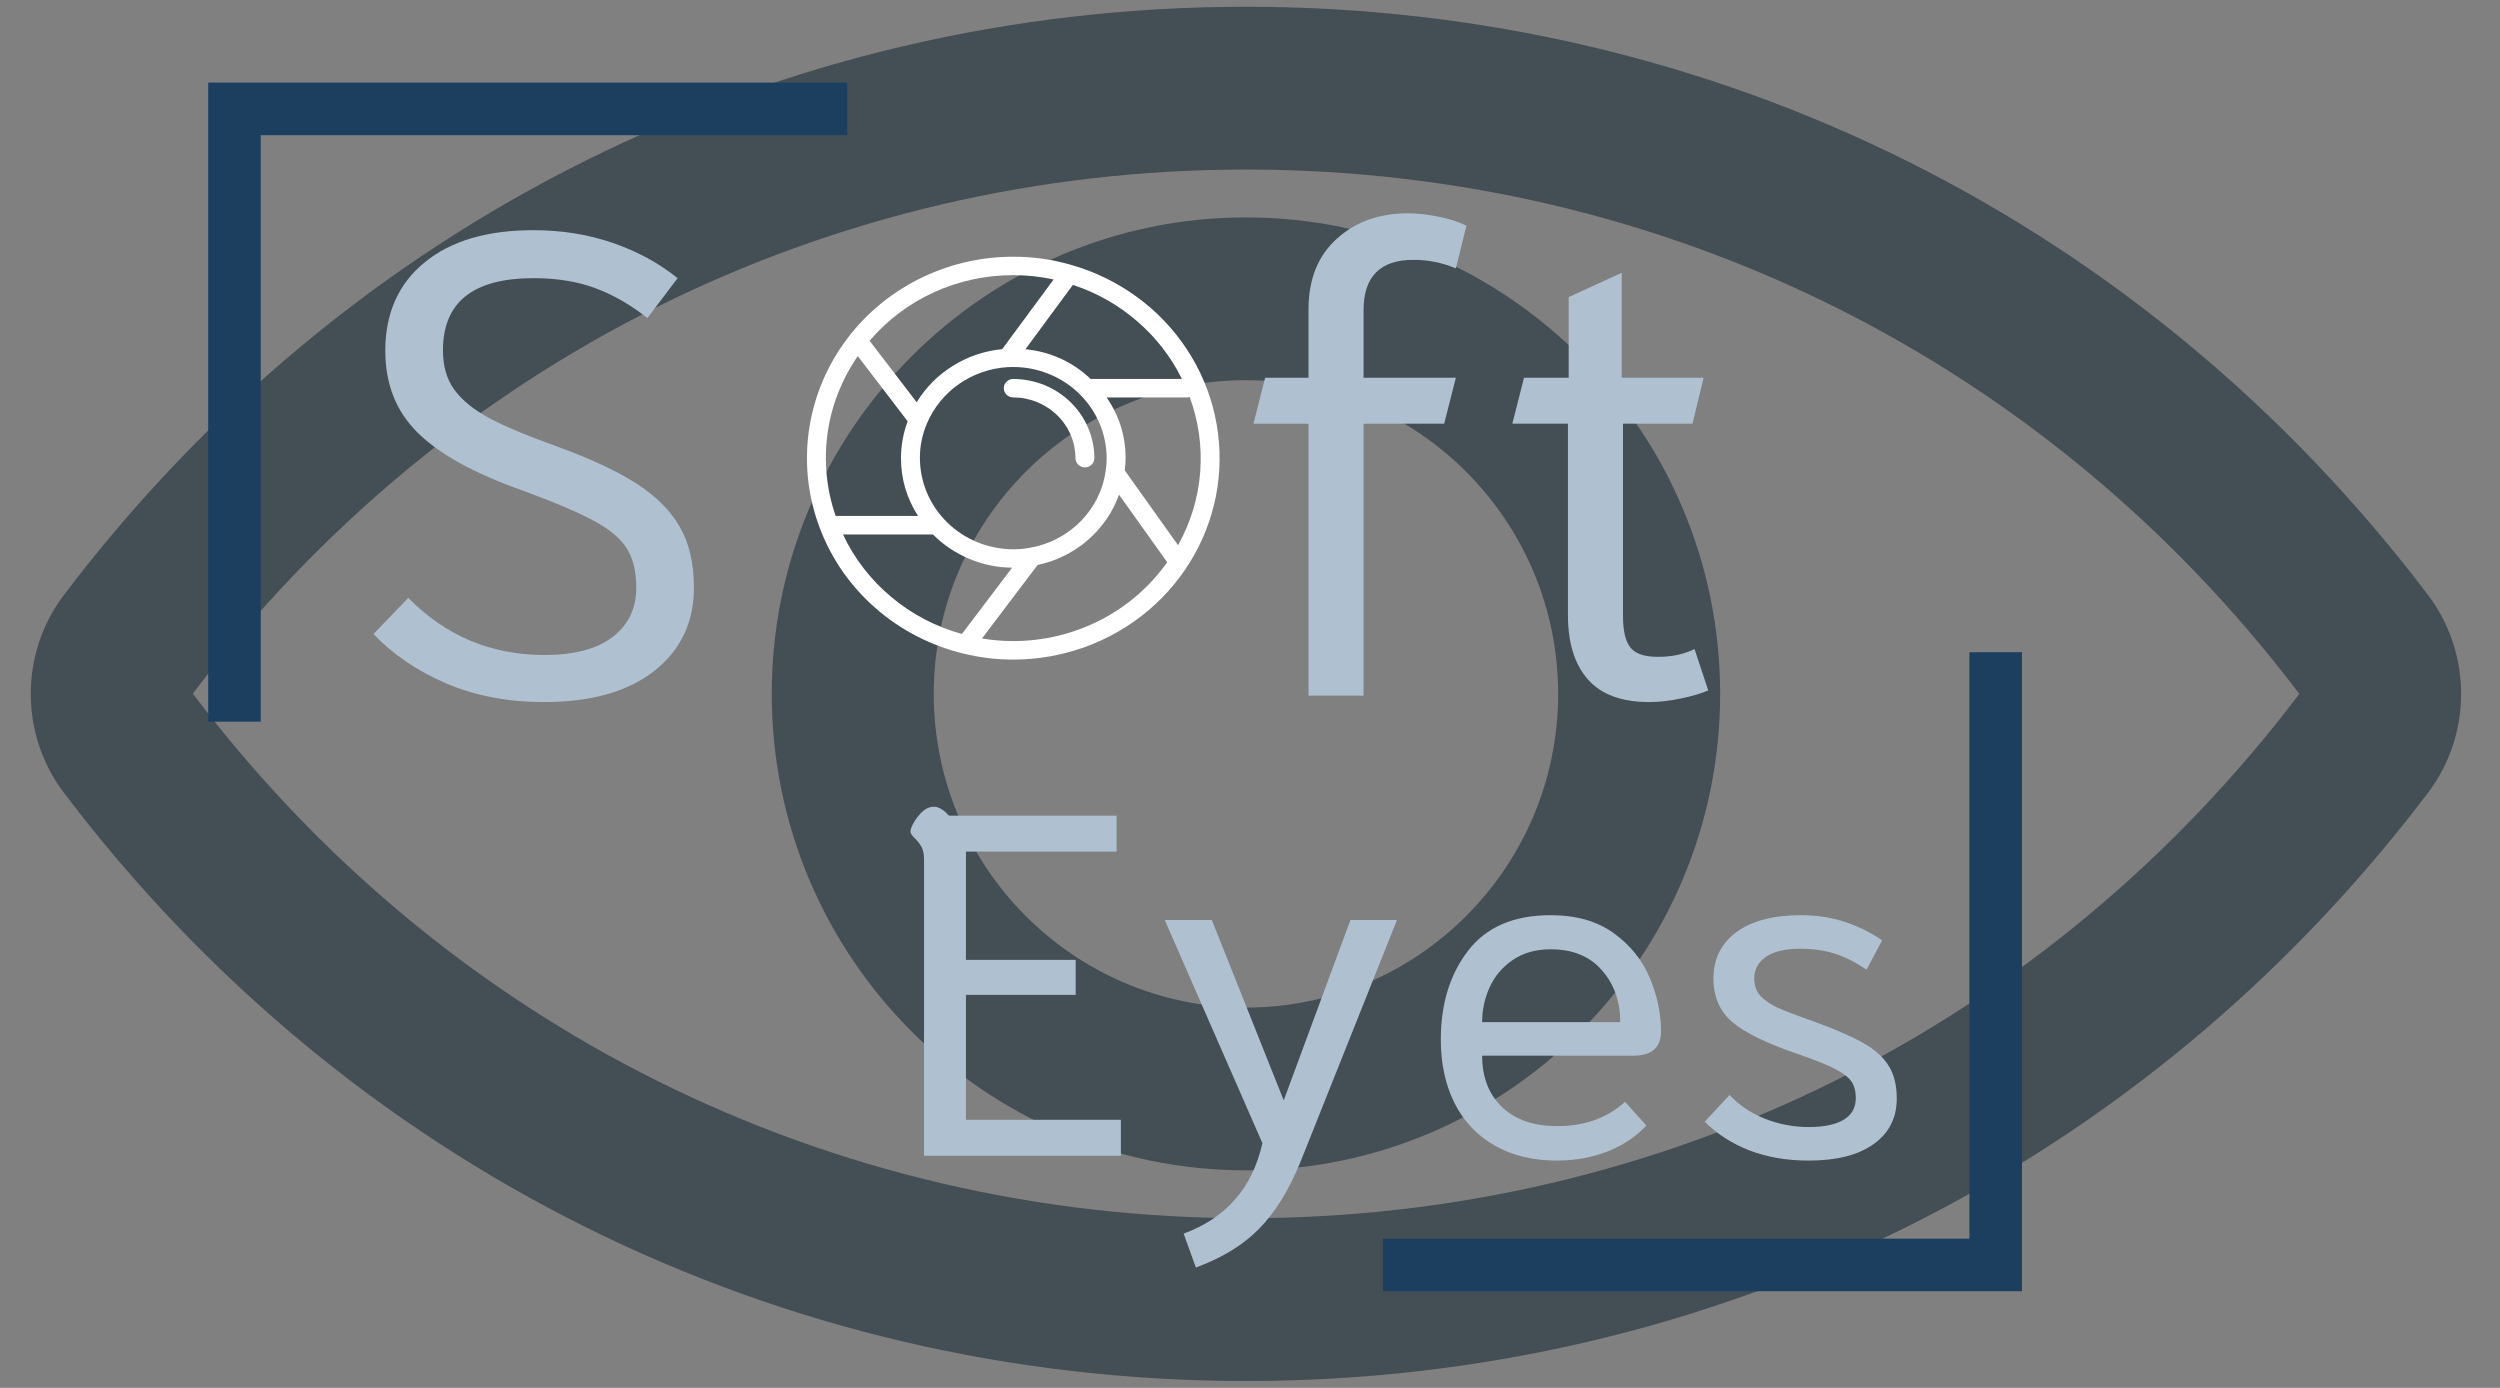 <svg xmlns="http://www.w3.org/2000/svg" xmlns:xlink="http://www.w3.org/1999/xlink" width="281" zoomAndPan="magnify" viewBox="0 0 210.75 117" height="156" preserveAspectRatio="xMidYMid meet" version="1.0"><rect x="0" y="0" width="210.75" height="117" fill="#808080" stroke="none"/><defs><filter x="0%" y="0%" width="100%" height="100%" id="0010d341c4"><feColorMatrix values="0 0 0 0 1 0 0 0 0 1 0 0 0 0 1 0 0 0 1 0" color-interpolation-filters="sRGB"/></filter><g/><clipPath id="aadb8bf035"><path d="M 0 0.07 L 210.5 0.07 L 210.5 116.93 L 0 116.93 Z M 0 0.07 " clip-rule="nonzero"/></clipPath><mask id="ebce571282"><g filter="url(#0010d341c4)"><rect x="-21.075" width="252.9" fill="#000000" y="-11.7" height="140.4" fill-opacity="0.498"/></g></mask><clipPath id="75e947c242"><path d="M 2 0.07 L 208 0.07 L 208 116.93 L 2 116.93 Z M 2 0.07 " clip-rule="nonzero"/></clipPath><clipPath id="f9a2c822c9"><rect x="0" width="211" y="0" height="117"/></clipPath><clipPath id="99be670505"><path d="M 17.551 6.965 L 71.422 6.965 L 71.422 60.836 L 17.551 60.836 Z M 17.551 6.965 " clip-rule="nonzero"/></clipPath><clipPath id="b633632f0c"><path d="M 116.582 54.98 L 170.453 54.98 L 170.453 108.848 L 116.582 108.848 Z M 116.582 54.98 " clip-rule="nonzero"/></clipPath><clipPath id="03a8f8411c"><path d="M 68 21.473 L 103 21.473 L 103 55.754 L 68 55.754 Z M 68 21.473 " clip-rule="nonzero"/></clipPath></defs><g clip-path="url(#aadb8bf035)"><g mask="url(#ebce571282)"><g transform="matrix(1, 0, 0, 1, 0, -0)"><g clip-path="url(#f9a2c822c9)"><g clip-path="url(#75e947c242)"><path fill="#071d2a" d="M 105.035 0.57 C 65.566 0.57 29.246 18.648 5.387 50.16 C 1.664 55.066 1.664 61.922 5.383 66.824 C 29.246 98.34 65.566 116.418 105.035 116.418 C 144.5 116.418 180.82 98.34 204.68 66.828 C 208.402 61.922 208.402 55.074 204.684 50.164 C 180.82 18.648 144.5 0.57 105.035 0.57 Z M 193.816 58.516 C 172.555 86.594 140.195 102.695 105.035 102.695 C 69.871 102.695 37.512 86.594 16.254 58.473 C 37.512 30.395 69.871 14.293 105.035 14.293 C 140.195 14.293 172.555 30.395 193.816 58.473 C 193.816 58.477 193.816 58.512 193.816 58.516 Z M 193.816 58.516 " fill-opacity="1" fill-rule="nonzero"/></g><path fill="#071d2a" d="M 105.035 18.328 C 82.988 18.328 65.059 36.348 65.059 58.496 C 65.059 80.641 82.988 98.66 105.035 98.66 C 127.078 98.66 145.008 80.641 145.008 58.496 C 145.008 36.348 127.078 18.328 105.035 18.328 Z M 105.035 84.938 C 90.523 84.938 78.715 73.074 78.715 58.496 C 78.715 43.914 90.523 32.051 105.035 32.051 C 119.543 32.051 131.352 43.914 131.352 58.496 C 131.352 73.074 119.543 84.938 105.035 84.938 Z M 105.035 84.938 " fill-opacity="1" fill-rule="nonzero"/></g></g></g></g><g fill="#afc1d0" fill-opacity="1"><g transform="translate(28.997, 58.638)"><g><path d="M 16.844 0.547 C 13.832 0.547 11.098 0.023 8.641 -1.016 C 6.191 -2.066 4.141 -3.457 2.484 -5.188 L 5.422 -8.234 C 8.586 -5.023 12.414 -3.422 16.906 -3.422 C 19.406 -3.422 21.316 -3.926 22.641 -4.938 C 23.973 -5.957 24.641 -7.348 24.641 -9.109 C 24.641 -10.441 24.379 -11.531 23.859 -12.375 C 23.348 -13.219 22.426 -14 21.094 -14.719 C 19.77 -15.438 17.75 -16.297 15.031 -17.297 C 10.977 -18.734 8.039 -20.352 6.219 -22.156 C 4.395 -23.957 3.484 -26.258 3.484 -29.062 C 3.484 -32.227 4.586 -34.711 6.797 -36.516 C 9.004 -38.328 12.062 -39.234 15.969 -39.234 C 18.363 -39.234 20.598 -38.875 22.672 -38.156 C 24.754 -37.438 26.57 -36.445 28.125 -35.188 L 25.578 -31.828 C 24.18 -32.93 22.734 -33.766 21.234 -34.328 C 19.742 -34.898 17.988 -35.188 15.969 -35.188 C 10.883 -35.188 8.344 -33.16 8.344 -29.109 C 8.344 -27.754 8.672 -26.633 9.328 -25.75 C 9.992 -24.863 10.977 -24.07 12.281 -23.375 C 13.594 -22.676 15.484 -21.883 17.953 -21 C 20.785 -19.969 23.02 -18.926 24.656 -17.875 C 26.301 -16.82 27.52 -15.602 28.312 -14.219 C 29.102 -12.844 29.5 -11.141 29.5 -9.109 C 29.5 -6.172 28.383 -3.828 26.156 -2.078 C 23.926 -0.328 20.82 0.547 16.844 0.547 Z M 16.844 0.547 "/></g></g></g><g fill="#afc1d0" fill-opacity="1"><g transform="translate(60.979, 58.638)"><g/></g></g><g fill="#afc1d0" fill-opacity="1"><g transform="translate(75.233, 58.638)"><g/></g></g><g fill="#afc1d0" fill-opacity="1"><g transform="translate(89.487, 58.638)"><g/></g></g><g fill="#afc1d0" fill-opacity="1"><g transform="translate(103.729, 58.638)"><g><path d="M 6.578 -22.922 L 1.938 -22.922 L 2.922 -26.797 L 6.578 -26.797 L 6.578 -32.547 C 6.578 -35.086 7.367 -37.07 8.953 -38.5 C 10.535 -39.938 12.539 -40.656 14.969 -40.656 C 15.75 -40.656 16.598 -40.562 17.516 -40.375 C 18.43 -40.195 19.223 -39.941 19.891 -39.609 L 19 -36.016 C 17.863 -36.492 16.672 -36.734 15.422 -36.734 C 12.617 -36.734 11.219 -35.316 11.219 -32.484 L 11.219 -26.797 L 19 -26.797 L 18.016 -22.922 L 11.219 -22.922 L 11.219 0 L 6.578 0 Z M 6.578 -22.922 "/></g></g></g><g fill="#afc1d0" fill-opacity="1"><g transform="translate(125.552, 58.638)"><g><path d="M 13.484 0.547 C 11.16 0.547 9.438 -0.086 8.312 -1.359 C 7.188 -2.629 6.625 -4.441 6.625 -6.797 L 6.625 -22.922 L 1.938 -22.922 L 2.922 -26.797 L 6.688 -26.797 L 6.688 -33.594 L 11.156 -35.641 L 11.156 -26.797 L 18.062 -26.797 L 17.125 -22.922 L 11.266 -22.922 L 11.266 -6.734 C 11.266 -5.453 11.477 -4.551 11.906 -4.031 C 12.332 -3.52 13.098 -3.266 14.203 -3.266 C 15.379 -3.266 16.41 -3.484 17.297 -3.922 L 18.453 -0.438 C 17.898 -0.188 17.145 0.035 16.188 0.234 C 15.227 0.441 14.328 0.547 13.484 0.547 Z M 13.484 0.547 "/></g></g></g><g fill="#afc1d0" fill-opacity="1"><g transform="translate(74.913, 97.431)"><g><path d="M 2.984 -24.953 C 2.984 -25.41 2.914 -25.766 2.781 -26.016 C 2.645 -26.266 2.469 -26.5 2.25 -26.719 C 2.082 -26.875 1.961 -27.016 1.891 -27.141 C 1.828 -27.266 1.828 -27.422 1.891 -27.609 C 2.047 -28.023 2.301 -28.43 2.656 -28.828 C 3.02 -29.223 3.406 -29.422 3.812 -29.422 C 4.219 -29.422 4.641 -29.172 5.078 -28.672 L 19.219 -28.672 L 19.219 -25.641 L 6.516 -25.641 L 6.516 -16.516 L 15.766 -16.516 L 15.766 -13.562 L 6.516 -13.562 L 6.516 -3.031 L 19.578 -3.031 L 19.578 0 L 2.984 0 Z M 2.984 -24.953 "/></g></g></g><g fill="#afc1d0" fill-opacity="1"><g transform="translate(96.343, 97.431)"><g><path d="M 3.438 6.562 C 7.02 5.25 9.234 2.707 10.078 -1.062 L 1.844 -19.875 L 5.812 -19.875 L 11.875 -4.672 L 17.5 -19.875 L 21.422 -19.875 L 13.281 0.531 C 12.32 2.883 11.172 4.75 9.828 6.125 C 8.492 7.5 6.707 8.598 4.469 9.422 Z M 3.438 6.562 "/></g></g></g><g fill="#afc1d0" fill-opacity="1"><g transform="translate(119.616, 97.431)"><g><path d="M 11.641 0.406 C 9.617 0.406 7.867 -0.016 6.391 -0.859 C 4.91 -1.703 3.781 -2.895 3 -4.438 C 2.227 -5.988 1.844 -7.773 1.844 -9.797 C 1.844 -12.797 2.609 -15.289 4.141 -17.281 C 5.672 -19.281 7.992 -20.281 11.109 -20.281 C 13.266 -20.281 15.035 -19.773 16.422 -18.766 C 17.816 -17.754 18.828 -16.504 19.453 -15.016 C 20.086 -13.523 20.406 -12.016 20.406 -10.484 C 20.406 -9.117 19.625 -8.438 18.062 -8.438 L 5.328 -8.438 C 5.328 -6.633 5.883 -5.191 7 -4.109 C 8.125 -3.035 9.672 -2.5 11.641 -2.5 C 13.961 -2.5 15.875 -3.18 17.375 -4.547 L 19.172 -2.547 C 18.297 -1.609 17.203 -0.879 15.891 -0.359 C 14.578 0.148 13.16 0.406 11.641 0.406 Z M 16.969 -11.266 C 16.969 -13.016 16.453 -14.473 15.422 -15.641 C 14.398 -16.816 12.961 -17.406 11.109 -17.406 C 9.848 -17.406 8.781 -17.102 7.906 -16.5 C 7.031 -15.906 6.379 -15.133 5.953 -14.188 C 5.535 -13.25 5.328 -12.273 5.328 -11.266 Z M 16.969 -11.266 "/></g></g></g><g fill="#afc1d0" fill-opacity="1"><g transform="translate(141.866, 97.431)"><g><path d="M 10.609 0.406 C 8.754 0.406 7.086 0.117 5.609 -0.453 C 4.141 -1.023 2.883 -1.832 1.844 -2.875 L 3.938 -5.125 C 4.727 -4.27 5.719 -3.602 6.906 -3.125 C 8.094 -2.656 9.328 -2.422 10.609 -2.422 C 11.891 -2.422 12.867 -2.625 13.547 -3.031 C 14.234 -3.438 14.578 -4.051 14.578 -4.875 C 14.578 -5.445 14.453 -5.91 14.203 -6.266 C 13.961 -6.617 13.5 -6.973 12.812 -7.328 C 12.133 -7.68 11.062 -8.109 9.594 -8.609 C 7.051 -9.484 5.242 -10.367 4.172 -11.266 C 3.109 -12.172 2.578 -13.398 2.578 -14.953 C 2.578 -16.586 3.219 -17.883 4.5 -18.844 C 5.789 -19.801 7.609 -20.281 9.953 -20.281 C 11.316 -20.281 12.578 -20.082 13.734 -19.688 C 14.898 -19.289 15.922 -18.781 16.797 -18.156 L 15.484 -15.688 C 14.555 -16.32 13.656 -16.773 12.781 -17.047 C 11.906 -17.316 10.953 -17.453 9.922 -17.453 C 8.629 -17.453 7.656 -17.223 7 -16.766 C 6.344 -16.316 6.016 -15.711 6.016 -14.953 C 6.016 -14.348 6.191 -13.852 6.547 -13.469 C 6.91 -13.094 7.391 -12.766 7.984 -12.484 C 8.586 -12.211 9.613 -11.82 11.062 -11.312 C 12.863 -10.656 14.25 -10.051 15.219 -9.5 C 16.188 -8.957 16.895 -8.32 17.344 -7.594 C 17.801 -6.875 18.031 -5.953 18.031 -4.828 C 18.031 -3.191 17.379 -1.91 16.078 -0.984 C 14.785 -0.055 12.961 0.406 10.609 0.406 Z M 10.609 0.406 "/></g></g></g><g clip-path="url(#99be670505)"><path fill="#1c3f60" d="M 61.902 6.965 L 17.551 6.965 L 17.551 60.836 L 21.98 60.836 L 21.98 11.395 L 71.422 11.395 L 71.422 6.965 L 61.902 6.965 " fill-opacity="1" fill-rule="nonzero"/></g><g clip-path="url(#b633632f0c)"><path fill="#1c3f60" d="M 126.102 108.848 L 170.453 108.848 L 170.453 54.98 L 166.023 54.98 L 166.023 104.422 L 116.582 104.422 L 116.582 108.848 L 126.102 108.848 " fill-opacity="1" fill-rule="nonzero"/></g><g clip-path="url(#03a8f8411c)"><path fill="#ffffff" d="M 69.121 44.547 L 69.133 44.574 L 69.133 44.578 C 69.625 45.867 70.27 47.082 71.066 48.219 C 71.863 49.352 72.785 50.379 73.84 51.293 C 74.891 52.211 76.039 52.988 77.285 53.633 C 78.531 54.273 79.84 54.762 81.207 55.094 C 82.59 55.434 83.992 55.605 85.418 55.602 C 86.457 55.602 87.484 55.512 88.504 55.332 C 89.523 55.152 90.52 54.887 91.492 54.535 C 92.461 54.18 93.395 53.746 94.285 53.23 C 95.176 52.715 96.016 52.125 96.801 51.465 C 97.582 50.801 98.301 50.078 98.953 49.289 C 99.602 48.504 100.176 47.668 100.676 46.777 C 101.172 45.891 101.586 44.969 101.914 44.008 C 102.242 43.051 102.484 42.07 102.633 41.066 C 102.781 40.066 102.836 39.059 102.801 38.047 C 102.766 37.039 102.641 36.039 102.422 35.047 C 102.203 34.059 101.898 33.098 101.504 32.16 C 101.109 31.227 100.633 30.332 100.074 29.48 C 99.516 28.625 98.883 27.828 98.18 27.086 C 97.477 26.344 96.711 25.668 95.883 25.062 C 95.055 24.453 94.176 23.922 93.25 23.465 C 92.324 23.008 91.367 22.637 90.371 22.352 L 90.34 22.344 C 90.332 22.34 90.32 22.336 90.309 22.332 C 88.715 21.871 87.086 21.637 85.418 21.641 C 84.719 21.641 84.023 21.68 83.328 21.762 C 82.637 21.844 81.949 21.969 81.27 22.129 C 80.59 22.293 79.926 22.496 79.27 22.738 C 78.617 22.977 77.98 23.258 77.359 23.574 C 76.738 23.891 76.141 24.242 75.566 24.629 C 74.988 25.016 74.441 25.434 73.914 25.887 C 73.391 26.336 72.895 26.816 72.43 27.328 C 71.965 27.836 71.535 28.371 71.137 28.934 C 70.734 29.492 70.375 30.074 70.047 30.68 C 69.719 31.281 69.43 31.902 69.18 32.539 C 68.93 33.176 68.719 33.828 68.551 34.488 C 68.379 35.152 68.25 35.82 68.164 36.496 C 68.074 37.176 68.031 37.855 68.027 38.539 C 68.023 39.219 68.062 39.902 68.141 40.578 C 68.223 41.258 68.344 41.926 68.508 42.59 C 68.672 43.254 68.875 43.906 69.121 44.547 Z M 71.062 45.055 L 78.652 45.055 C 79.527 45.938 80.543 46.621 81.699 47.105 C 82.852 47.594 84.059 47.844 85.32 47.855 L 81.09 53.445 C 79.992 53.145 78.941 52.727 77.938 52.203 C 76.934 51.676 75.996 51.051 75.133 50.324 C 74.266 49.602 73.492 48.793 72.805 47.906 C 72.117 47.016 71.539 46.066 71.062 45.055 Z M 84.953 30.949 C 85.109 30.941 85.266 30.938 85.418 30.938 C 85.938 30.938 86.449 30.988 86.953 31.086 C 87.461 31.188 87.953 31.332 88.43 31.527 C 88.906 31.719 89.359 31.957 89.789 32.238 C 90.219 32.516 90.613 32.836 90.98 33.191 C 91.344 33.551 91.672 33.938 91.957 34.355 C 92.246 34.773 92.488 35.219 92.688 35.684 C 92.887 36.148 93.035 36.629 93.137 37.121 C 93.238 37.617 93.289 38.117 93.293 38.621 C 93.293 38.996 93.262 39.367 93.203 39.738 L 93.203 39.746 C 93.086 40.539 92.848 41.293 92.484 42.016 C 92.125 42.734 91.656 43.383 91.086 43.961 C 90.516 44.535 89.867 45.016 89.145 45.391 C 88.422 45.77 87.652 46.031 86.848 46.172 C 86.375 46.266 85.898 46.309 85.418 46.305 C 84.902 46.305 84.391 46.254 83.887 46.152 C 83.379 46.055 82.887 45.91 82.41 45.715 C 81.934 45.52 81.48 45.285 81.051 45.004 C 80.621 44.723 80.227 44.406 79.859 44.047 C 79.496 43.691 79.168 43.305 78.883 42.887 C 78.594 42.465 78.352 42.023 78.152 41.559 C 77.953 41.094 77.805 40.613 77.703 40.117 C 77.602 39.625 77.551 39.125 77.547 38.621 C 77.543 37.602 77.746 36.621 78.148 35.68 C 78.434 35.016 78.805 34.398 79.266 33.836 C 79.727 33.273 80.254 32.781 80.855 32.363 C 81.457 31.945 82.109 31.617 82.805 31.375 C 83.5 31.137 84.219 30.992 84.953 30.949 Z M 85.418 54.043 C 84.535 54.043 83.656 53.969 82.781 53.824 L 87.469 47.629 C 88.254 47.461 89.004 47.203 89.719 46.848 C 90.434 46.492 91.094 46.059 91.691 45.539 C 92.293 45.02 92.816 44.434 93.266 43.785 C 93.715 43.137 94.07 42.441 94.336 41.703 L 98.395 47.398 C 97.668 48.422 96.828 49.348 95.871 50.176 C 94.918 51 93.875 51.703 92.746 52.281 C 91.613 52.859 90.43 53.297 89.191 53.598 C 87.953 53.895 86.695 54.043 85.418 54.043 Z M 99.312 45.961 L 94.816 39.652 C 94.859 39.309 94.883 38.965 94.887 38.621 C 94.887 36.758 94.355 35.051 93.289 33.504 L 100.09 33.504 C 100.156 33.496 100.223 33.484 100.289 33.461 C 100.664 34.48 100.926 35.523 101.078 36.594 C 101.227 37.664 101.258 38.738 101.176 39.816 C 101.09 40.891 100.891 41.949 100.578 42.984 C 100.262 44.02 99.84 45.012 99.312 45.961 Z M 99.633 31.945 L 91.941 31.945 C 90.402 30.492 88.57 29.656 86.445 29.438 L 90.445 24.016 C 92.461 24.68 94.266 25.703 95.859 27.078 C 97.453 28.453 98.711 30.074 99.633 31.945 Z M 85.418 23.195 C 86.566 23.195 87.699 23.316 88.82 23.559 L 84.484 29.434 C 82.988 29.578 81.605 30.047 80.336 30.836 C 79.066 31.625 78.047 32.648 77.277 33.91 L 73.309 28.727 C 74.047 27.859 74.875 27.078 75.789 26.391 C 76.703 25.703 77.684 25.117 78.73 24.641 C 79.777 24.16 80.867 23.801 81.992 23.559 C 83.121 23.312 84.266 23.195 85.418 23.195 Z M 72.312 30.02 L 76.516 35.516 C 76.145 36.516 75.953 37.555 75.953 38.621 C 75.953 40.379 76.434 42.004 77.391 43.496 L 70.445 43.496 C 70.059 42.379 69.809 41.234 69.691 40.059 C 69.578 38.887 69.598 37.715 69.762 36.547 C 69.922 35.375 70.219 34.242 70.648 33.141 C 71.082 32.039 71.633 30.996 72.312 30.02 Z M 72.312 30.02 " fill-opacity="1" fill-rule="nonzero"/></g><path fill="#ffffff" d="M 85.418 33.504 C 85.762 33.504 86.105 33.535 86.441 33.602 C 86.777 33.668 87.105 33.766 87.422 33.895 C 87.742 34.023 88.043 34.184 88.328 34.371 C 88.613 34.555 88.879 34.77 89.121 35.004 C 89.367 35.242 89.582 35.5 89.773 35.781 C 89.965 36.059 90.129 36.355 90.258 36.664 C 90.391 36.973 90.492 37.293 90.559 37.621 C 90.625 37.953 90.66 38.285 90.664 38.621 C 90.664 38.836 90.742 39.02 90.895 39.168 C 91.051 39.32 91.238 39.398 91.461 39.398 C 91.68 39.398 91.867 39.32 92.023 39.168 C 92.176 39.02 92.254 38.836 92.254 38.621 C 92.254 38.184 92.211 37.75 92.121 37.32 C 92.035 36.891 91.902 36.473 91.73 36.07 C 91.559 35.664 91.348 35.281 91.098 34.918 C 90.852 34.551 90.566 34.215 90.25 33.906 C 89.934 33.598 89.586 33.32 89.215 33.074 C 88.84 32.832 88.449 32.625 88.035 32.457 C 87.621 32.289 87.191 32.164 86.754 32.078 C 86.312 31.992 85.867 31.949 85.418 31.945 C 85.199 31.945 85.012 32.023 84.855 32.176 C 84.699 32.328 84.621 32.508 84.621 32.723 C 84.621 32.938 84.699 33.121 84.855 33.273 C 85.012 33.426 85.199 33.504 85.418 33.504 Z M 85.418 33.504 " fill-opacity="1" fill-rule="nonzero"/></svg>